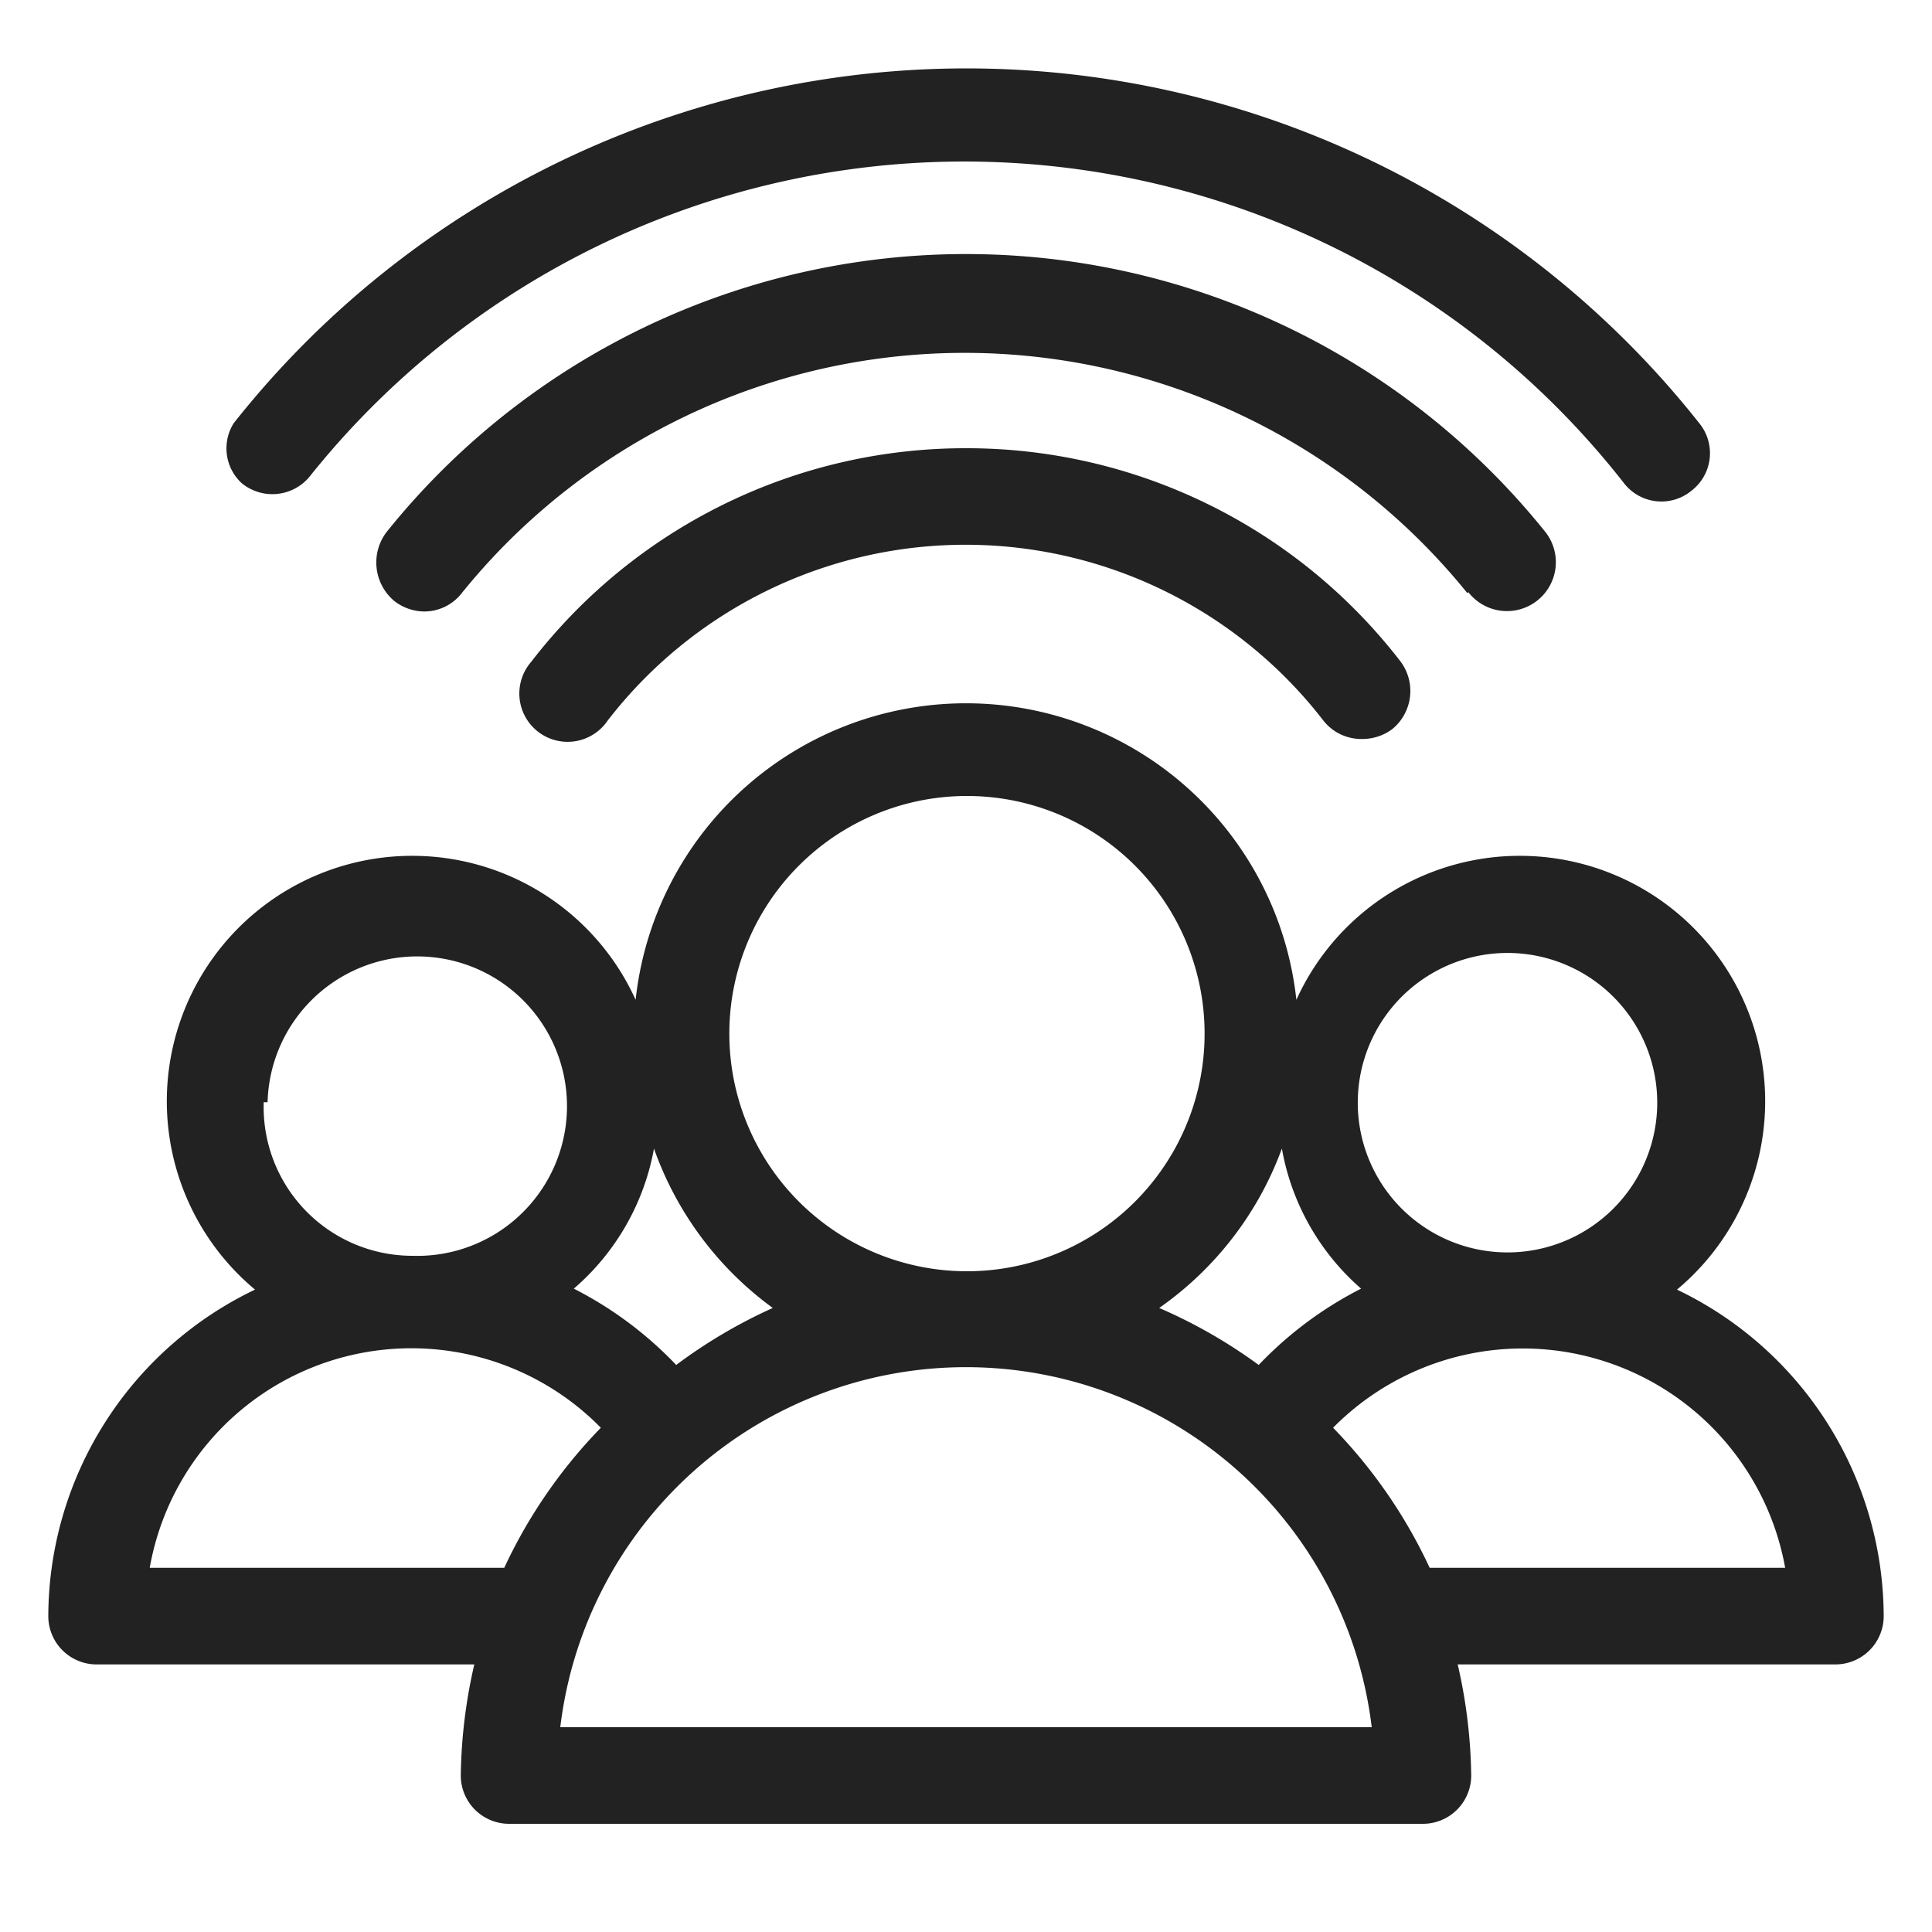 <svg id="3beaf159-a55c-41c0-8612-653a4de4282b" data-name="Layer 1" xmlns="http://www.w3.org/2000/svg" width="20" height="20" viewBox="0 0 20 20">
  <defs>
    <style>
      .cb0401af-b4b1-4fa7-872f-fe60a4e4a2f1 {
        fill: #212221;
      }
    </style>
  </defs>
  <title>people-send</title>
  <g>
    <path class="cb0401af-b4b1-4fa7-872f-fe60a4e4a2f1" d="M17.36,13.35a2.54,2.54,0,1,0-3.94-3,3.44,3.44,0,0,0-6.84,0,2.54,2.54,0,1,0-3.94,3A3.76,3.76,0,0,0,.5,16.73a.5.5,0,0,0,.5.5H4.91a5.4,5.4,0,0,0-.14,1.15.5.5,0,0,0,.5.5h9.46a.5.5,0,0,0,.5-.5,5.4,5.4,0,0,0-.14-1.15H19a.5.5,0,0,0,.5-.5A3.76,3.76,0,0,0,17.36,13.35ZM15.73,9.87a1.55,1.55,0,0,1,0,3.09,1.55,1.55,0,1,1,0-3.09Zm-1.64,3.47a3.91,3.91,0,0,0-1.06.79A5.3,5.3,0,0,0,12,13.54a3.47,3.47,0,0,0,1.27-1.65A2.5,2.5,0,0,0,14.09,13.34ZM10,8.24A2.46,2.46,0,1,1,7.55,10.7,2.46,2.46,0,0,1,10,8.24ZM6.77,11.89A3.47,3.47,0,0,0,8,13.54,5.3,5.3,0,0,0,7,14.13a3.91,3.91,0,0,0-1.06-.79A2.5,2.5,0,0,0,6.77,11.89Zm-4-.48A1.55,1.55,0,1,1,4.27,13,1.54,1.54,0,0,1,2.73,11.41ZM1.55,16.23a2.75,2.75,0,0,1,4.67-1.45,5.26,5.26,0,0,0-1,1.45ZM5.8,17.88a4.23,4.23,0,0,1,8.4,0Zm9-1.65a5.26,5.26,0,0,0-1-1.45,2.76,2.76,0,0,1,4.68,1.45Z"/>
    <path class="cb0401af-b4b1-4fa7-872f-fe60a4e4a2f1" d="M10,4.64A5.67,5.67,0,0,0,5.5,6.85a.5.5,0,1,0,.79.61,4.68,4.68,0,0,1,7.41,0,.5.5,0,0,0,.4.19.52.52,0,0,0,.31-.1.51.51,0,0,0,.09-.7A5.67,5.67,0,0,0,10,4.64Z"/>
    <path class="cb0401af-b4b1-4fa7-872f-fe60a4e4a2f1" d="M15.2,6.13A.5.5,0,1,0,16,5.51a7.69,7.69,0,0,0-12,0,.52.52,0,0,0,.08.71.51.51,0,0,0,.31.11.49.49,0,0,0,.39-.19,6.69,6.69,0,0,1,10.41,0Z"/>
    <path class="cb0401af-b4b1-4fa7-872f-fe60a4e4a2f1" d="M3.2,4.94A8.67,8.67,0,0,1,16.81,5a.49.49,0,0,0,.7.08.49.49,0,0,0,.08-.7,9.67,9.67,0,0,0-15.17,0A.49.49,0,0,0,2.5,5,.5.5,0,0,0,3.2,4.94Z"/>
  </g>
</svg>
